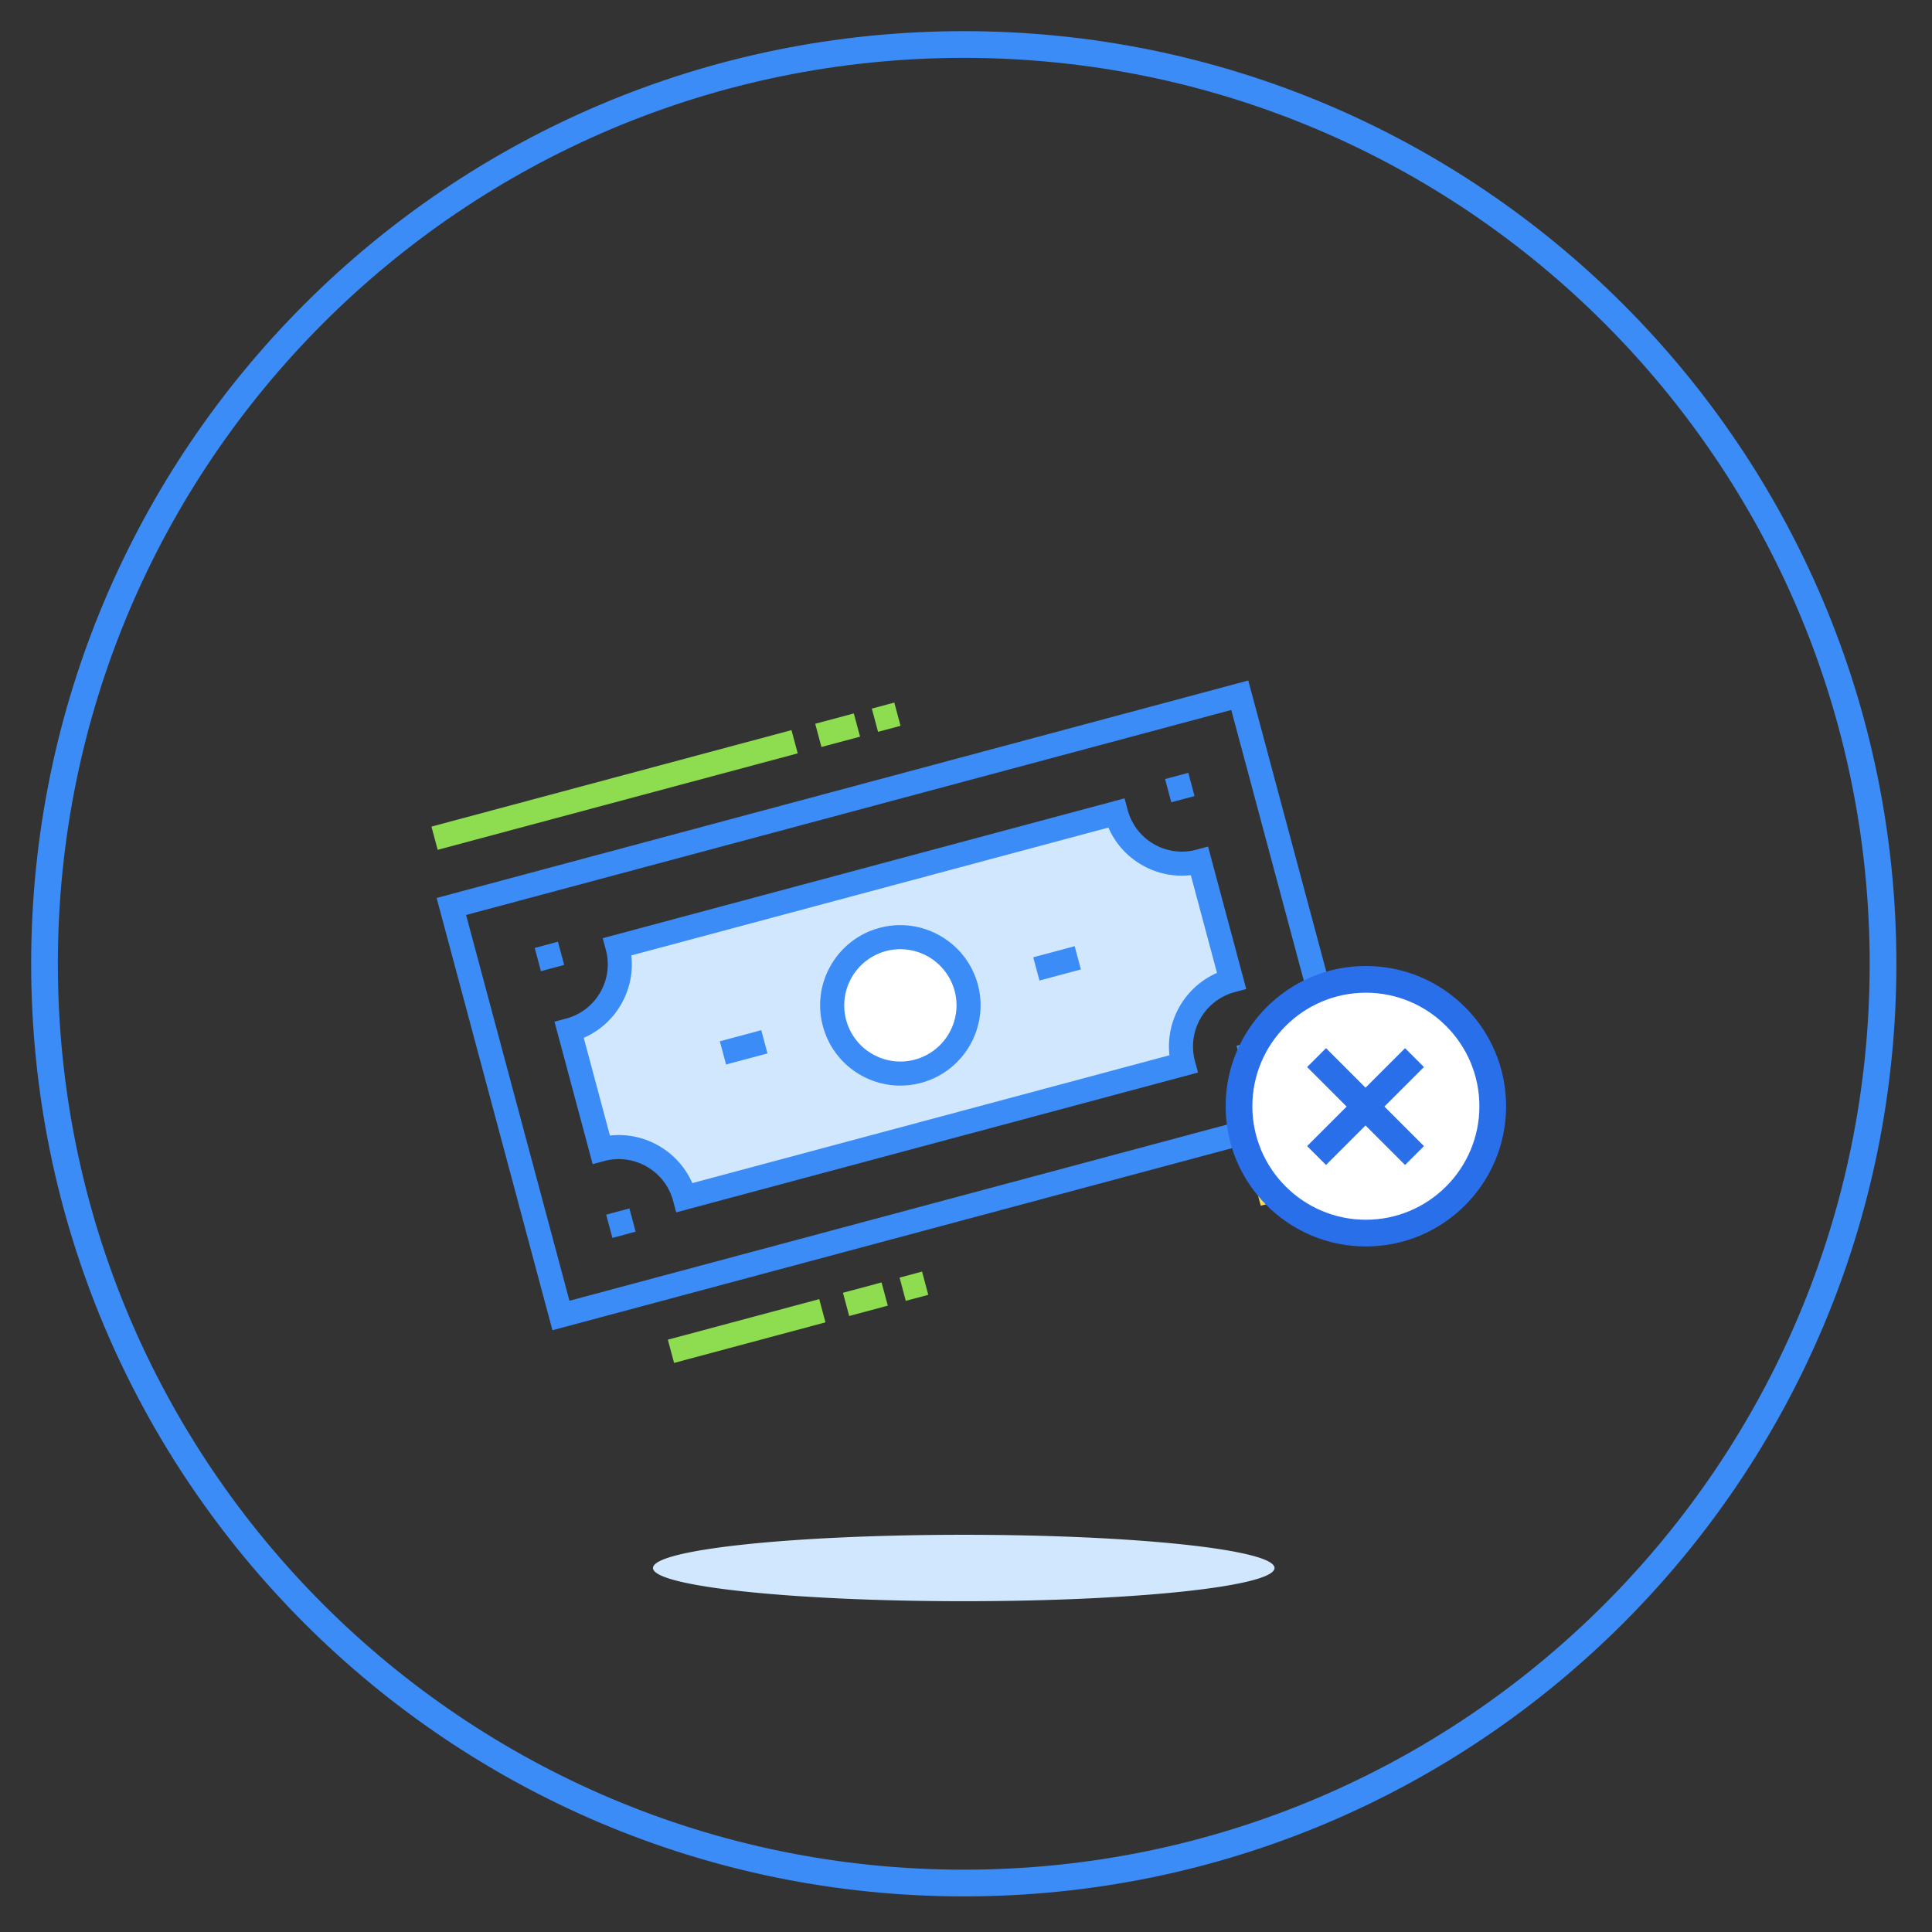 <svg xmlns="http://www.w3.org/2000/svg" width="217" height="217" viewBox="0 0 217 217">
    <rect x="0" y="0" width="217" height="217" fill="#333333" stroke="none"/>
    <g fill="none" fill-rule="evenodd">
        <path stroke="#3B8CF7" stroke-width="3" d="M211.5 108.25c0 57.023-46.227 103.25-103.25 103.25S5 165.273 5 108.25 51.227 5 108.25 5 211.5 51.227 211.5 108.25z"/>
        <path fill="#D1E7FD" d="M143.154 176.115c0 2.061-15.627 3.73-34.903 3.73-19.279 0-34.906-1.669-34.906-3.73 0-2.059 15.627-3.729 34.906-3.729 19.275 0 34.903 1.67 34.903 3.73M138.32 110.13l-3.588-13.391a7.657 7.657 0 0 1-9.377-5.415L69.35 106.33a7.658 7.658 0 0 1-5.415 9.379l3.588 13.39a7.658 7.658 0 0 1 9.38 5.416l56.003-15.007a7.656 7.656 0 0 1 5.415-9.378"/>
        <path fill="#FFF" d="M108.525 110.939a7.657 7.657 0 0 1-5.415 9.378 7.658 7.658 0 1 1 5.415-9.378"/>
        <path fill="#F9DA52" d="M141.607 135.426l-.7-2.61 24.78-6.64.7 2.61z"/>
        <path fill="#8EDC4F" d="M98.621 82.2l-.699-2.61 2.525-.678.7 2.61zM92.263 83.902l-.7-2.609 4.338-1.162.7 2.61zM49.16 95.453l-.7-2.61L88.9 82.007l.7 2.61zM101.737 146.11l-.698-2.61 2.525-.678.699 2.61zM95.38 147.813l-.7-2.61 4.337-1.162.7 2.608zM75.711 153.082l-.699-2.61 17.005-4.556.7 2.61z"/>
        <path fill="#3B8CF7" d="M52.35 102.769l11.61 43.33 85.946-23.026-11.611-43.331-85.944 23.027zm9.7 46.64l-13.008-48.55 91.163-24.427 13.01 48.55L62.05 149.41z"/>
        <path fill="#3B8CF7" d="M101.126 106.613c-.539 0-1.087.068-1.632.215a6.316 6.316 0 0 0-4.458 7.723 6.267 6.267 0 0 0 2.94 3.83 6.247 6.247 0 0 0 4.784.63c3.358-.899 5.358-4.366 4.46-7.723a6.32 6.32 0 0 0-6.094-4.675m-.013 15.32a8.945 8.945 0 0 1-4.49-1.212 8.943 8.943 0 0 1-4.196-5.469 8.953 8.953 0 0 1 .898-6.836 8.954 8.954 0 0 1 5.471-4.198c4.787-1.285 9.747 1.571 11.034 6.371 1.284 4.796-1.573 9.746-6.37 11.033a9.046 9.046 0 0 1-2.347.311"/>
        <path fill="#3B8CF7" d="M69.502 127.488a9.039 9.039 0 0 1 8.258 5.398l53.59-14.359a9.029 9.029 0 0 1 5.341-9.254l-2.94-10.976a8.938 8.938 0 0 1-5.505-1.153 8.937 8.937 0 0 1-3.75-4.19l-53.588 14.358a8.93 8.93 0 0 1-1.153 5.505 8.94 8.94 0 0 1-4.19 3.751l2.94 10.975c.333-.036.666-.055.997-.055zm6.445 8.682l-.349-1.306c-.903-3.357-4.37-5.355-7.726-4.459l-1.305.35-4.287-16 1.306-.35a6.272 6.272 0 0 0 3.83-2.938 6.27 6.27 0 0 0 .63-4.787l-.35-1.304L126.31 89.67l.35 1.305a6.267 6.267 0 0 0 2.937 3.83 6.25 6.25 0 0 0 4.786.63l1.305-.349 4.287 16.001-1.306.35a6.316 6.316 0 0 0-4.458 7.724l.35 1.305-58.614 15.705zM60.757 109.082l-.699-2.609 2.61-.701.698 2.611zM68.784 139.04l-.699-2.61 2.61-.7.698 2.61zM131.558 90.111l-.7-2.609 2.61-.7.7 2.61zM139.584 120.067l-.699-2.609 2.61-.7.698 2.61z"/>
        <path fill="#3B8CF7" d="M116.751 110.132l-.699-2.61 4.654-1.246.698 2.61zM81.551 119.564l-.699-2.608 4.652-1.248.699 2.61z"/>
        <path fill="#FFF" d="M153.413 138.5c-7.857 0-14.25-6.393-14.25-14.25s6.393-14.25 14.25-14.25 14.25 6.393 14.25 14.25-6.393 14.25-14.25 14.25"/>
        <path fill="#2A6FEA" d="M153.413 108.5c-8.698 0-15.75 7.052-15.75 15.75s7.052 15.75 15.75 15.75 15.75-7.052 15.75-15.75-7.052-15.75-15.75-15.75m0 3c7.03 0 12.75 5.72 12.75 12.75s-5.72 12.75-12.75 12.75-12.75-5.72-12.75-12.75 5.72-12.75 12.75-12.75"/>
        <path stroke="#2A6FEA" stroke-width="3" d="M158.875 118.788l-11 11M158.875 129.788l-11-11"/>
    </g>
</svg>

